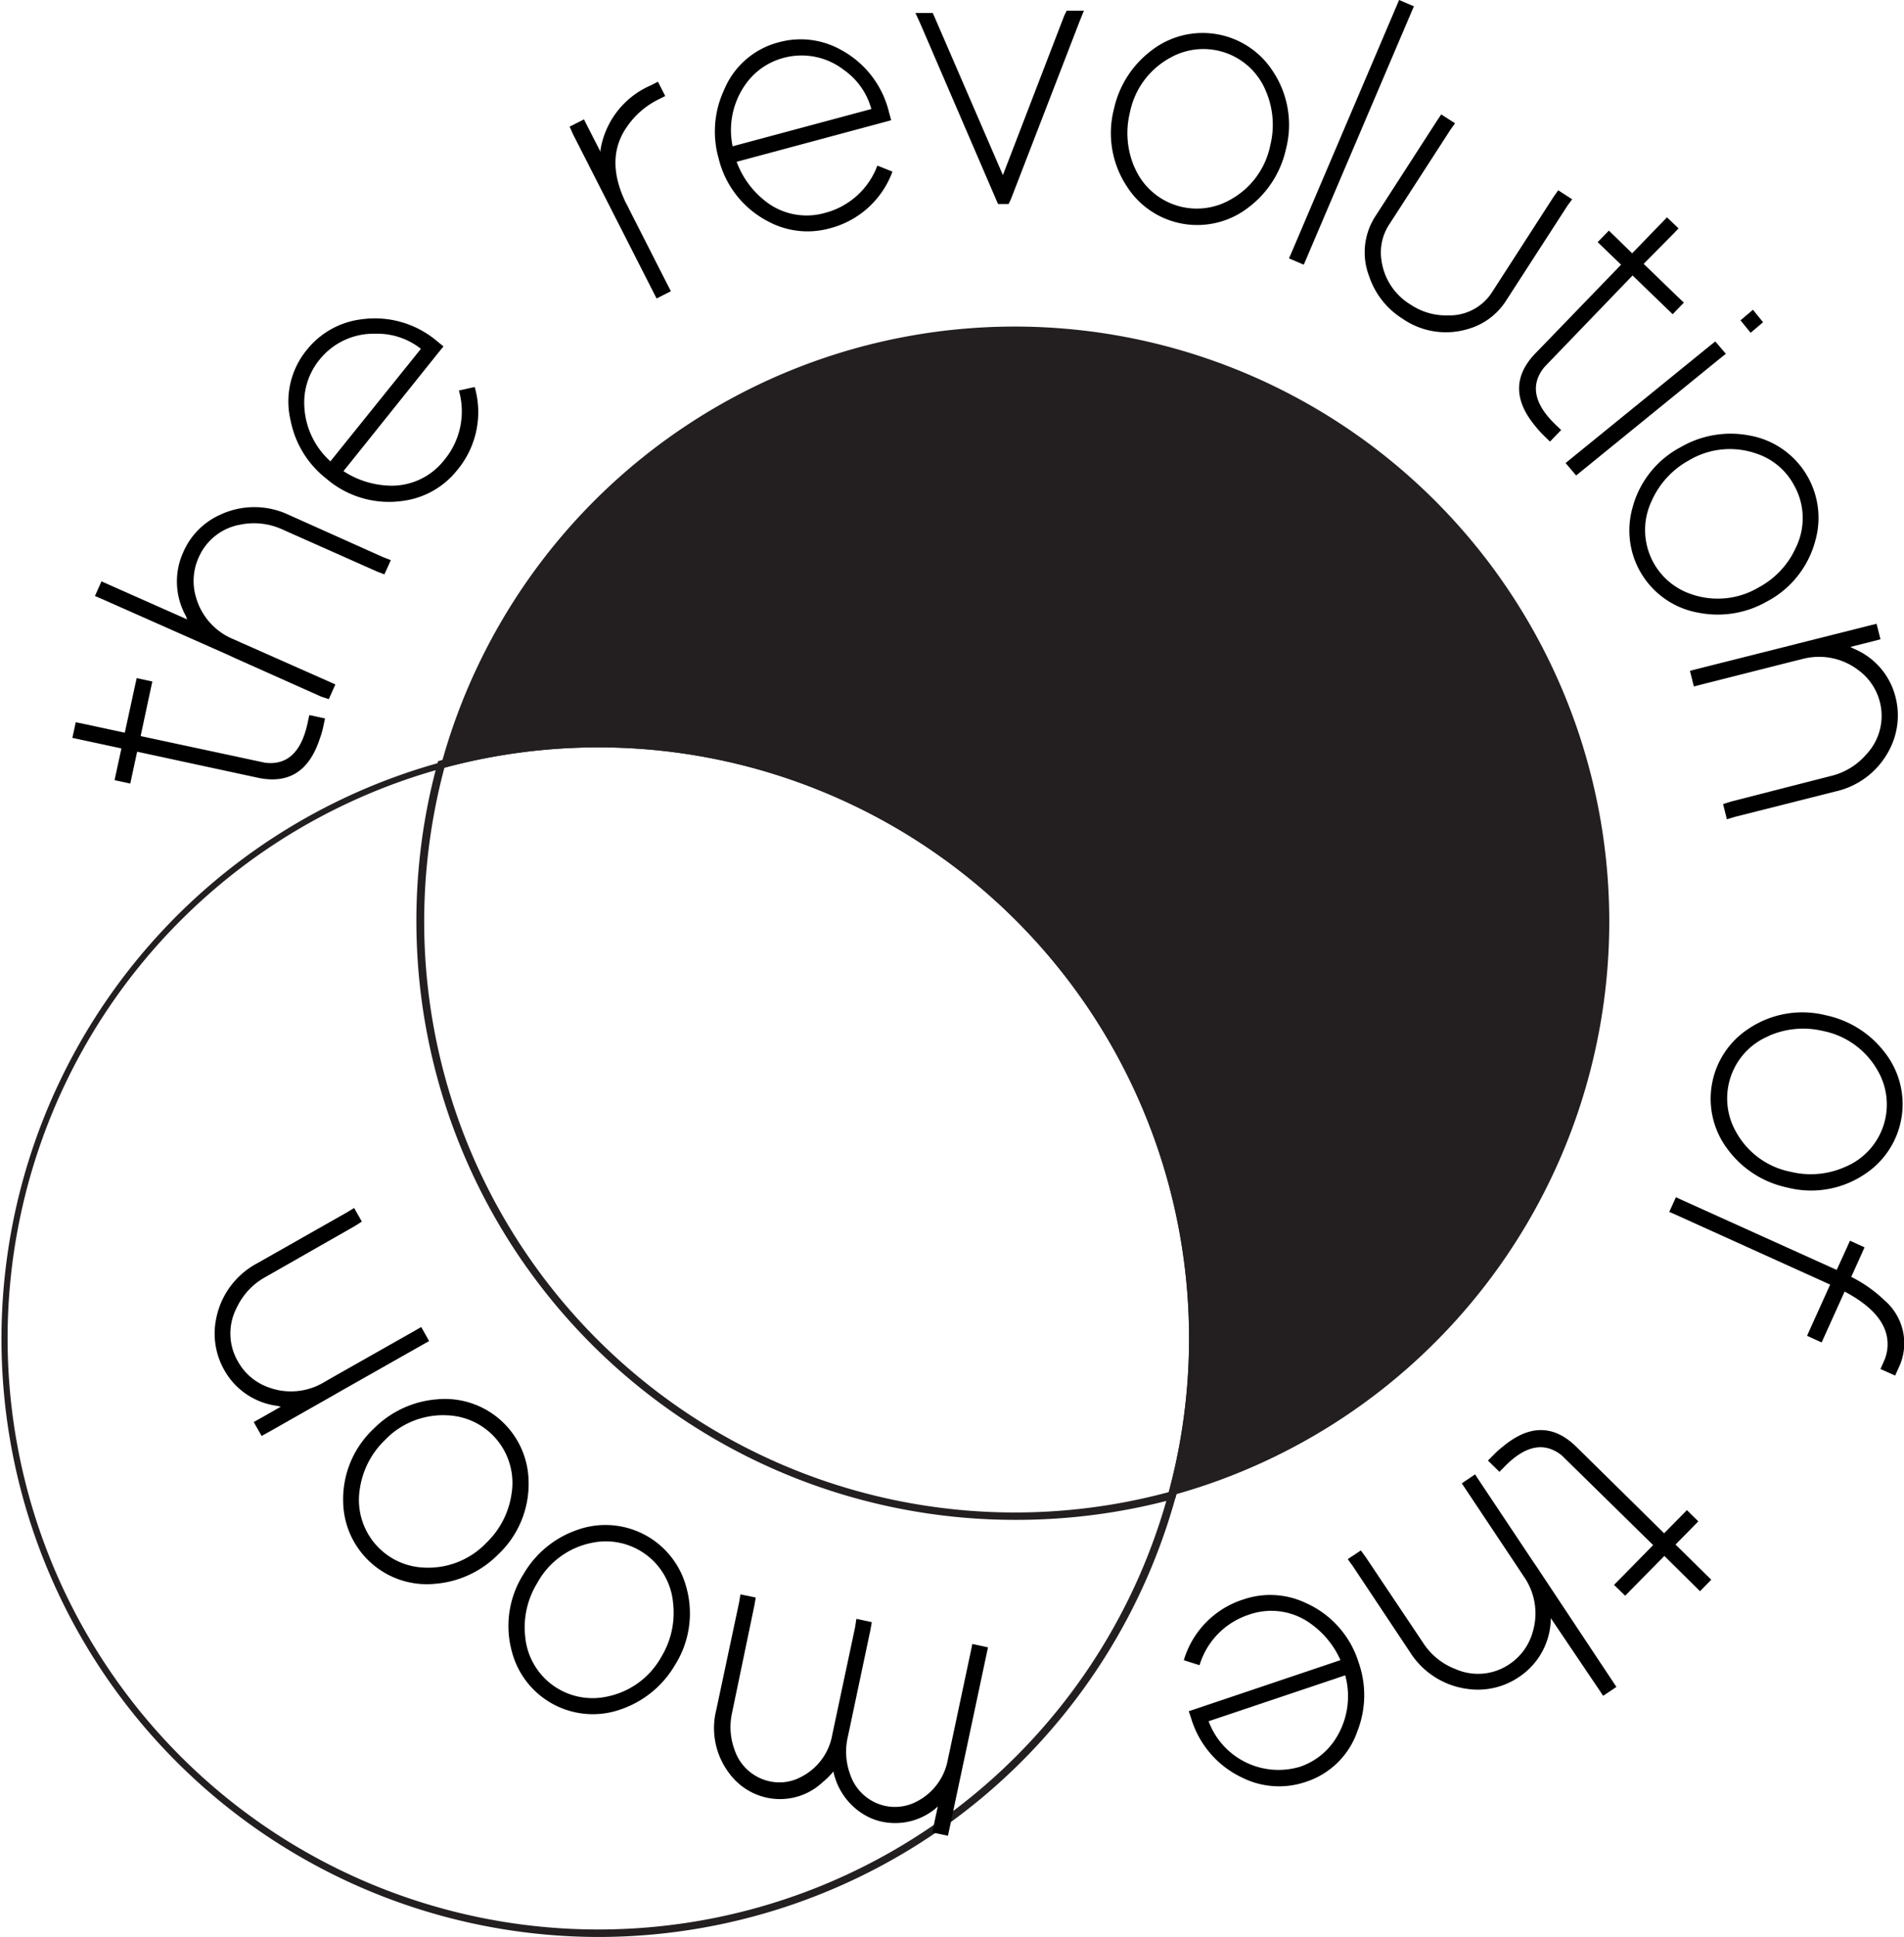 <svg xmlns="http://www.w3.org/2000/svg" viewBox="0 0 180.49 183.52"><defs><style>.cls-1{fill:#231f20;}</style></defs><g id="레이어_2" data-name="레이어 2"><g id="Layer_1" data-name="Layer 1"><path class="cls-1" d="M152.55,87.32a56.36,56.36,0,0,1-41.45,54.36A56.41,56.41,0,0,0,41.83,72.42a56.36,56.36,0,0,1,110.72,14.9Z"/><path class="cls-1" d="M96.2,144A56.75,56.75,0,0,1,41.47,72.32l.05-.2.21-.06a56.79,56.79,0,0,1,71.73,54.72,56.52,56.52,0,0,1-2,15l-.06.2-.2.06A57.18,57.18,0,0,1,96.2,144ZM42.13,72.73a56.63,56.63,0,0,0-1.92,14.59,56,56,0,0,0,70.58,54.05A56,56,0,0,0,56.72,70.81,56.63,56.63,0,0,0,42.13,72.73Z"/><path class="cls-1" d="M56.72,183.52a56.66,56.66,0,1,1,54.74-41.74A56.8,56.8,0,0,1,56.72,183.52Zm0-112.71a56,56,0,1,0,56,56A56,56,0,0,0,56.72,70.81Z"/><path d="M24.82,72.2l.34.07q3.11.36,4-3.77l.16-.75,1.49.32-.16.75A8.16,8.16,0,0,1,30.31,70c-1,3.05-2.92,4.29-5.81,3.7L13,71.22l-.49,2.27-.16.75-1.49-.32.16-.75.49-2.26-3.91-.84-.74-.16.32-1.48.74.15,3.91.84L12.79,65l.17-.75,1.48.32-.16.74-.95,4.43Z"/><path d="M17.63,58.38a6.71,6.71,0,0,1-.24-6.1,6.86,6.86,0,0,1,3.46-3.5,7.63,7.63,0,0,1,6.52,0l8.93,4,.75.29-.61,1.35-.7-.27-9-4a6.46,6.46,0,0,0-3.92-.45,5.3,5.3,0,0,0-4,3.15,5.37,5.37,0,0,0-.26,3.67,6.08,6.08,0,0,0,3.61,4.06l.69.31,8.24,3.65.69.31-.62,1.39L30.44,66,22.2,62.32,21.51,62,9.73,56.78,9,56.47l.62-1.39.69.31,7.44,3.3A1.8,1.8,0,0,1,17.63,58.38Z"/><path d="M45,36.67a8.58,8.58,0,0,1-1.69,7.91,7.86,7.86,0,0,1-5.15,2.88,9.1,9.1,0,0,1-7.2-2.09,9.26,9.26,0,0,1-3.41-5.52,7.71,7.71,0,0,1,1.55-6.72,7.83,7.83,0,0,1,5.2-2.88,9.13,9.13,0,0,1,7.15,2.09l.59.48-.48.59-9,11.23A8.45,8.45,0,0,0,36.66,46a6.31,6.31,0,0,0,5.44-2.4A7.2,7.2,0,0,0,43.5,37Zm-5.1-3.62a6.66,6.66,0,0,0-4.31-1.43,6.56,6.56,0,0,0-5.31,2.47A6.42,6.42,0,0,0,28.84,38a7.49,7.49,0,0,0,2.48,5.71Z"/><path d="M56.92,14.22a8.07,8.07,0,0,1,4.77-6.13l.68-.35.69,1.36-.68.34A7.81,7.81,0,0,0,59.44,12C58,14.05,58,16.44,59.3,19.16l.16.3.34.68,3.45,6.78.35.67-1.36.69-.34-.67-3.45-6.78-.35-.68-.15-.3L54.31,12.7,54,12l1.36-.69.34.68,1.23,2.4A1,1,0,0,0,56.92,14.22Z"/><path d="M84.6,16.26a8.61,8.61,0,0,1-6,5.39,7.89,7.89,0,0,1-5.86-.71A9.15,9.15,0,0,1,68.12,15a9.32,9.32,0,0,1,.52-6.48A7.68,7.68,0,0,1,73.85,4a7.82,7.82,0,0,1,5.9.74,9.15,9.15,0,0,1,4.53,5.92l.2.73-.73.2L69.83,15.33a8.38,8.38,0,0,0,2.53,3.57,6.31,6.31,0,0,0,5.81,1.28,7.24,7.24,0,0,0,5-4.49Zm-2-5.93A6.66,6.66,0,0,0,80,6.63a6.54,6.54,0,0,0-5.74-1.14,6.41,6.41,0,0,0-3.44,2.3,7.49,7.49,0,0,0-1.37,6.07Z"/><path d="M86.78,1.23l1.64,0,.2.45,6.45,14.91,5.82-15.12.23-.46,1.63,0L102.35,2,95.83,18.87l-.22.46-1,0-.2-.46L87.26,2.28Z"/><path d="M109.16,4.78a7.92,7.92,0,0,1,11.52,2,9.15,9.15,0,0,1,1.22,7.35,9.47,9.47,0,0,1-3.56,5.53,7.91,7.91,0,0,1-11.52-2,9.16,9.16,0,0,1-1.22-7.35A9.47,9.47,0,0,1,109.16,4.78Zm-1.64,11a6.41,6.41,0,0,0,9.11,3.14,7.59,7.59,0,0,0,3.79-5.17A8.08,8.08,0,0,0,120,8.63a6.4,6.4,0,0,0-9.1-3.14,7.59,7.59,0,0,0-3.79,5.17A8.15,8.15,0,0,0,107.52,15.8Z"/><path d="M132.63,0l1.4.6-.3.7-9.84,23.08-.3.7-1.4-.6.3-.69L132.33.7Z"/><path d="M136.62,10.84l1.31.84-.44.62-5.82,9a4.83,4.83,0,0,0-.73,3.24,5.83,5.83,0,0,0,2.81,4.34,6,6,0,0,0,3.52,1,4.78,4.78,0,0,0,4.21-2.26l5.81-9,.42-.59,1.32.85-.45.62-5.82,9a6.31,6.31,0,0,1-3.63,2.68,7.22,7.22,0,0,1-6.2-1,7.56,7.56,0,0,1-3.14-4,6.29,6.29,0,0,1,.6-5.71l5.81-9Z"/><path d="M146.59,34.58l-.23.25c-1.3,1.64-.94,3.43,1.08,5.39l.55.52-1.06,1.1-.54-.53a8.76,8.76,0,0,1-.82-.9q-3.1-3.69-.07-6.88l8.17-8.45L152,23.47l-.55-.53,1.06-1.09.54.52L154.72,24l2.78-2.87.52-.54,1.1,1.05-.53.55L155.81,25l3.26,3.15.55.52-1.06,1.1-.55-.53-3.25-3.14Z"/><path d="M162.6,32.35l1,1.17L163,34,150,44.57l-.59.48-1-1.18.59-.48,13-10.56Zm2.39-2,1.18-1,.48.59,0,0,.48.59-1.18,1-.48-.59,0,0Z"/><path d="M165.83,41.26a7.92,7.92,0,0,1,6.28,9.87A9.17,9.17,0,0,1,167.48,57,9.41,9.41,0,0,1,161,58.05a7.91,7.91,0,0,1-6.27-9.86,9.13,9.13,0,0,1,4.62-5.84A9.42,9.42,0,0,1,165.83,41.26Zm-9.26,6.2a6.41,6.41,0,0,0,3.8,8.85,7.61,7.61,0,0,0,6.37-.67,8,8,0,0,0,3.51-3.78,6.33,6.33,0,0,0-.19-5.9,6.27,6.27,0,0,0-3.61-3,7.58,7.58,0,0,0-6.37.67A8.14,8.14,0,0,0,156.57,47.46Z"/><path d="M163.7,77.62l-.36-1.44.73-.23,9.5-2.43a6.4,6.4,0,0,0,3.36-2.06,5.31,5.31,0,0,0,1.26-5,5.4,5.4,0,0,0-2.07-3,6.13,6.13,0,0,0-5.34-1l-.74.18-8.73,2.21-.74.19-.37-1.48.73-.19,8.74-2.2.74-.19,6.75-1.7.73-.18.37,1.47-.73.19-2.14.54a2.1,2.1,0,0,1,.31.15,6.73,6.73,0,0,1,4,4.65,7,7,0,0,1-.57,4.89,7.6,7.6,0,0,1-5.15,4l-9.47,2.39Z"/><path d="M178.67,99.72a7.93,7.93,0,0,1-1.92,11.54,9.1,9.1,0,0,1-7.34,1.25,9.42,9.42,0,0,1-5.56-3.52,7.92,7.92,0,0,1,1.92-11.53,9.14,9.14,0,0,1,7.34-1.26A9.46,9.46,0,0,1,178.67,99.72Zm-11-1.56a6.4,6.4,0,0,0-3.08,9.12,7.57,7.57,0,0,0,5.19,3.75,8,8,0,0,0,5.13-.47,6.4,6.4,0,0,0,3.09-9.12,7.66,7.66,0,0,0-5.19-3.76A8.09,8.09,0,0,0,167.64,98.16Z"/><path d="M173,126.49l-.32.7-1.38-.63.31-.69,1.88-4.16-14.55-6.58-.7-.31.63-1.39.69.32,14.55,6.57.95-2.08.31-.69,1.38.63-.31.69-.95,2.11a12.89,12.89,0,0,1,3.16,2.23,5.35,5.35,0,0,1,1.31,6.43l-.31.69-1.39-.62.31-.7a4,4,0,0,0,.36-1.42c.11-2-1.24-3.72-4.07-5.22Z"/><path d="M148.31,138.15l-.24-.24c-1.63-1.31-3.42-1-5.4,1l-.53.54-1.09-1.07.54-.54a7.85,7.85,0,0,1,.91-.81q3.7-3.07,6.88,0l8.37,8.24,1.63-1.65.53-.54,1.08,1.06-.53.55-1.63,1.65,2.85,2.8.54.53-1.07,1.09-.54-.54-2.84-2.8-3.18,3.23-.53.54L153,150.16l.54-.54,3.17-3.23Z"/><path d="M147,153.65a6.74,6.74,0,0,1-3.07,5.28,6.92,6.92,0,0,1-4.8,1.09,7.61,7.61,0,0,1-5.49-3.52l-5.41-8.13-.47-.65,1.24-.82.45.61,5.46,8.15a6.33,6.33,0,0,0,3.07,2.48,5.29,5.29,0,0,0,5.11-.47,5.39,5.39,0,0,0,2.19-3,6.09,6.09,0,0,0-.87-5.36l-.42-.64-5-7.5-.42-.63,1.26-.85.42.64,5,7.5.43.63,7.13,10.74.42.63-1.26.84-.42-.63L147,153.3A1.7,1.7,0,0,1,147,153.65Z"/><path d="M112.22,157.3a8.6,8.6,0,0,1,5.68-5.77,7.85,7.85,0,0,1,5.89.35,9.11,9.11,0,0,1,5,5.63,9.32,9.32,0,0,1-.11,6.5,7.67,7.67,0,0,1-4.91,4.82,7.83,7.83,0,0,1-5.94-.37,9.1,9.1,0,0,1-4.9-5.61l-.24-.72.72-.24,13.66-4.6a8.46,8.46,0,0,0-2.76-3.41,6.35,6.35,0,0,0-5.88-.91,7.24,7.24,0,0,0-4.72,4.8Zm2.35,5.78a7.07,7.07,0,0,0,8.67,4.31,6.44,6.44,0,0,0,3.28-2.51,7.49,7.49,0,0,0,1-6.15Z"/><path d="M78,168.84a5.9,5.9,0,0,1-5.32,1.48A6,6,0,0,1,69.12,168a7.07,7.07,0,0,1-1.22-6l2.16-10.16.13-.78,1.45.3-.13.76-2.12,10.19a6.2,6.2,0,0,0,.24,3.47,4.51,4.51,0,0,0,3.36,3,4.33,4.33,0,0,0,3-.45,5.55,5.55,0,0,0,2.91-4l.16-.75,2-9.41.12-.79,1.46.31-.13.75-2,9.46-.16.74a6.2,6.2,0,0,0,.24,3.47,4.51,4.51,0,0,0,3.36,3,4.44,4.44,0,0,0,3-.45,5.57,5.57,0,0,0,2.91-4l.16-.74,2-9.42.15-.74,1.49.32-.16.74-2,9.41-.16.74-1.32,6.22-.16.74-1.48-.31.15-.75.37-1.71a6,6,0,0,1-5.28,1.44,5.47,5.47,0,0,1-1.48-.54A6.28,6.28,0,0,1,79,167.84,6.88,6.88,0,0,1,78,168.84Z"/><path d="M58.92,161.93a7.93,7.93,0,0,1-10.38-5.39,9.15,9.15,0,0,1,1.07-7.37,9.45,9.45,0,0,1,5.06-4.2,7.93,7.93,0,0,1,10.38,5.38A9.17,9.17,0,0,1,64,157.73,9.51,9.51,0,0,1,58.92,161.93Zm4.89-10a6.4,6.4,0,0,0-7.72-5.75A7.58,7.58,0,0,0,50.92,150a8,8,0,0,0-1.14,5,6.41,6.41,0,0,0,7.73,5.75A7.6,7.6,0,0,0,62.68,157,8.06,8.06,0,0,0,63.81,151.92Z"/><path d="M41.22,150.06a7.93,7.93,0,0,1-8.69-7.83,9.14,9.14,0,0,1,2.89-6.86,9.48,9.48,0,0,1,6-2.79,7.93,7.93,0,0,1,8.69,7.83,9.17,9.17,0,0,1-2.89,6.87A9.47,9.47,0,0,1,41.22,150.06Zm7.26-8.45a6.41,6.41,0,0,0-6-7.51,7.62,7.62,0,0,0-6,2.35A8,8,0,0,0,34.12,141a6.42,6.42,0,0,0,6,7.52,7.63,7.63,0,0,0,6-2.36A8,8,0,0,0,48.48,141.61Z"/><path d="M33.57,114.45l.73,1.29-.64.41L25.15,121a6.42,6.42,0,0,0-2.7,2.88,5.27,5.27,0,0,0,.12,5.14,5.35,5.35,0,0,0,2.79,2.39,6.11,6.11,0,0,0,5.41-.48l.66-.38,7.84-4.44.66-.38.75,1.33-.66.37-7.84,4.44-.66.38-6.05,3.43-.67.37-.75-1.32.67-.37,1.91-1.09a2.06,2.06,0,0,1-.34-.07,6.73,6.73,0,0,1-5.05-3.43,7,7,0,0,1-.74-4.87,7.59,7.59,0,0,1,3.9-5.22l8.5-4.82Z"/></g></g></svg>